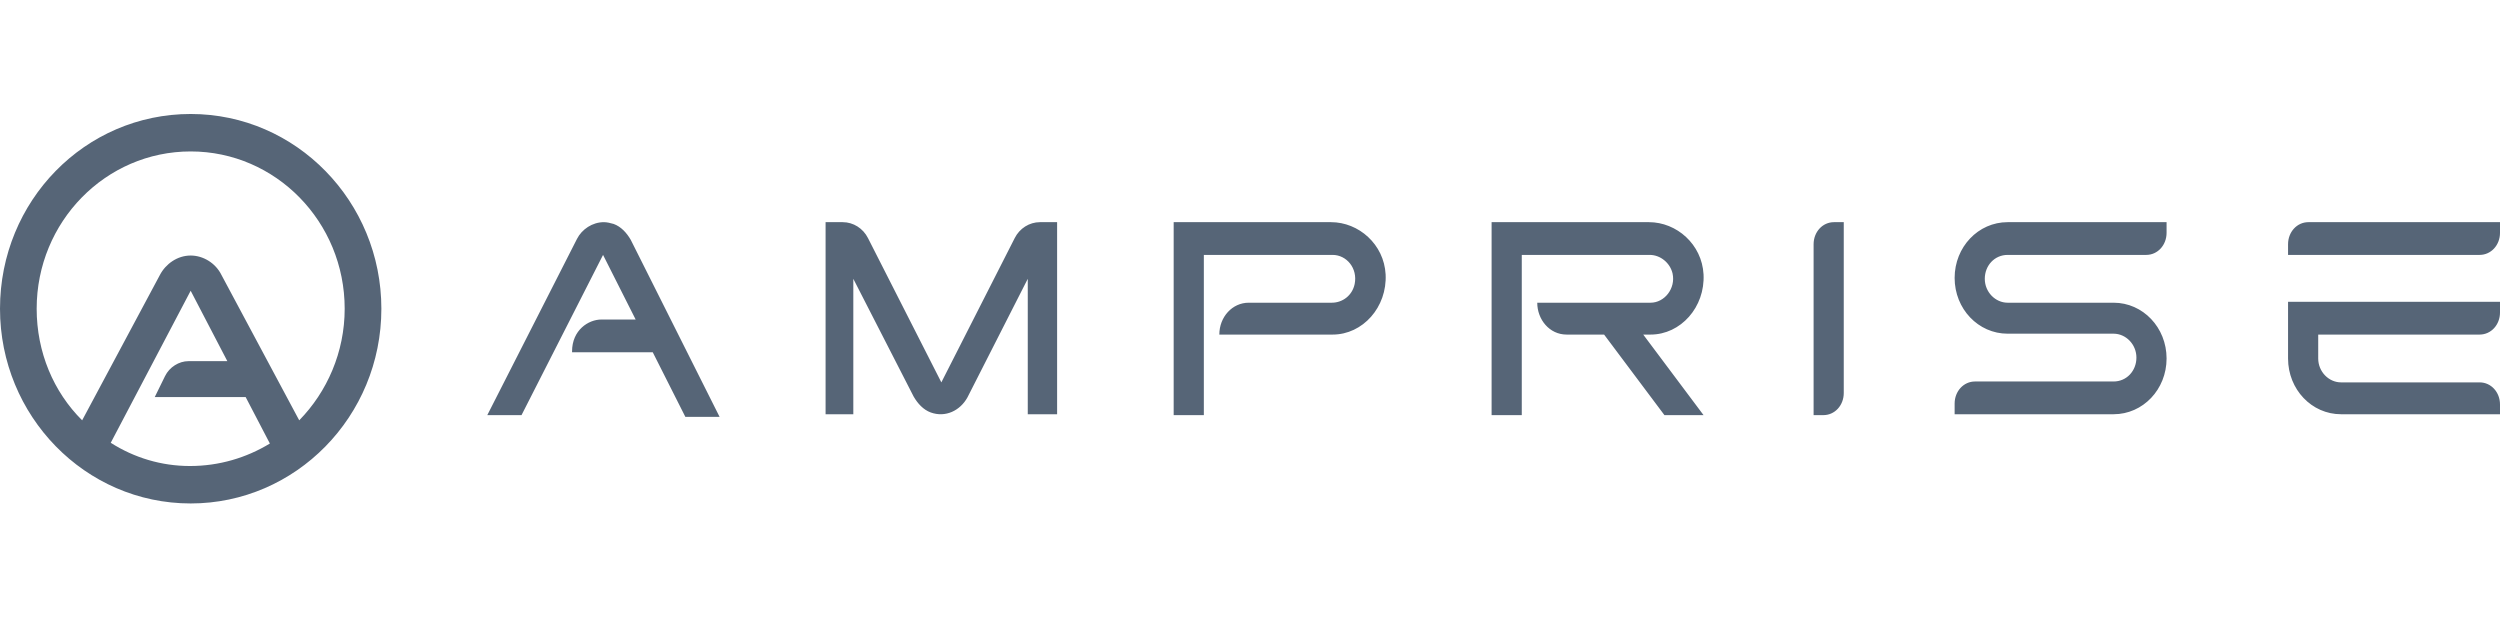 <svg width="141" height="36" viewBox="0 0 141 36" fill="none" xmlns="http://www.w3.org/2000/svg">
<path fill-rule="evenodd" clip-rule="evenodd" d="M10.754 16.398L6.246 24.973C7.569 25.818 9.1 26.283 10.713 26.283C12.367 26.283 13.898 25.818 15.221 25.015L13.856 22.396H8.727L9.307 21.214C9.555 20.707 10.092 20.369 10.63 20.369H12.822L10.754 16.398ZM10.754 8.541C5.956 8.541 2.068 12.512 2.068 17.412C2.068 19.862 3.019 22.101 4.633 23.706L9.017 15.511C9.348 14.877 10.01 14.412 10.754 14.412C11.457 14.412 12.161 14.835 12.492 15.511L16.876 23.706C18.448 22.101 19.44 19.862 19.44 17.412C19.44 12.512 15.552 8.541 10.754 8.541ZM10.754 28.395C4.798 28.395 0 23.452 0 17.412C0 11.329 4.798 6.429 10.754 6.429C16.71 6.429 21.509 11.371 21.509 17.412C21.509 23.495 16.669 28.395 10.754 28.395ZM27.483 23.413L32.54 13.478C32.816 12.929 33.414 12.53 34.058 12.53C34.242 12.53 34.425 12.58 34.609 12.63C35.023 12.779 35.345 13.129 35.575 13.528L40.586 23.513H38.655L36.816 19.869H32.264V19.819C32.264 18.62 33.184 18.021 33.92 18.021H35.851L34.012 14.377L29.414 23.413H27.483ZM48.127 23.363H46.563V12.53H47.529C48.127 12.53 48.678 12.879 48.954 13.428L53.092 21.566L57.23 13.428C57.506 12.879 58.057 12.53 58.655 12.53H59.621V23.363H57.966V15.725L54.563 22.415C54.15 23.163 53.322 23.563 52.494 23.263C52.081 23.113 51.759 22.764 51.529 22.365L48.127 15.725V23.363ZM66.195 12.53V23.413H67.897V14.377H75.161C75.943 14.377 76.586 15.126 76.402 16.024C76.264 16.673 75.713 17.073 75.115 17.073H70.425C69.506 17.073 68.77 17.872 68.77 18.87H75.161C76.862 18.87 78.241 17.322 78.149 15.475C78.058 13.778 76.632 12.53 75.069 12.53H66.195ZM84.126 23.413V12.53H93C94.563 12.53 95.989 13.778 96.08 15.475C96.172 17.322 94.793 18.87 93.092 18.87H92.678L96.08 23.413H93.874L90.471 18.87H88.356C87.391 18.87 86.701 18.021 86.701 17.073H93.092C93.874 17.073 94.517 16.274 94.333 15.425C94.195 14.826 93.644 14.377 93.046 14.377H85.828V23.413H84.126ZM103.437 12.53C102.793 12.53 102.287 13.079 102.287 13.778V23.413H102.839C103.483 23.413 103.988 22.864 103.988 22.165V12.53H103.437ZM110.241 15.675C110.241 13.928 111.575 12.53 113.23 12.53H122.195V13.129C122.195 13.828 121.69 14.377 121.046 14.377H113.23C112.494 14.377 111.942 14.976 111.942 15.725C111.942 16.474 112.54 17.073 113.23 17.073H119.207C120.862 17.073 122.195 18.471 122.195 20.218C122.195 21.965 120.862 23.363 119.207 23.363H110.241V22.764C110.241 22.065 110.747 21.516 111.391 21.516H119.207C119.942 21.516 120.494 20.917 120.494 20.168C120.494 19.419 119.896 18.82 119.207 18.82H113.23C111.575 18.82 110.241 17.422 110.241 15.675ZM130.195 12.53C129.552 12.53 129.046 13.079 129.046 13.778V14.377H139.85C140.494 14.377 141 13.828 141 13.129V12.53H130.195ZM132.034 23.363C130.379 23.363 129.046 21.965 129.046 20.218V17.023H141V17.622C141 18.321 140.494 18.87 139.85 18.87H130.747V20.218C130.747 20.967 131.345 21.566 132.034 21.566H139.85C140.494 21.566 141 22.115 141 22.814V23.363H132.034Z" fill="#566577"/>
</svg>

